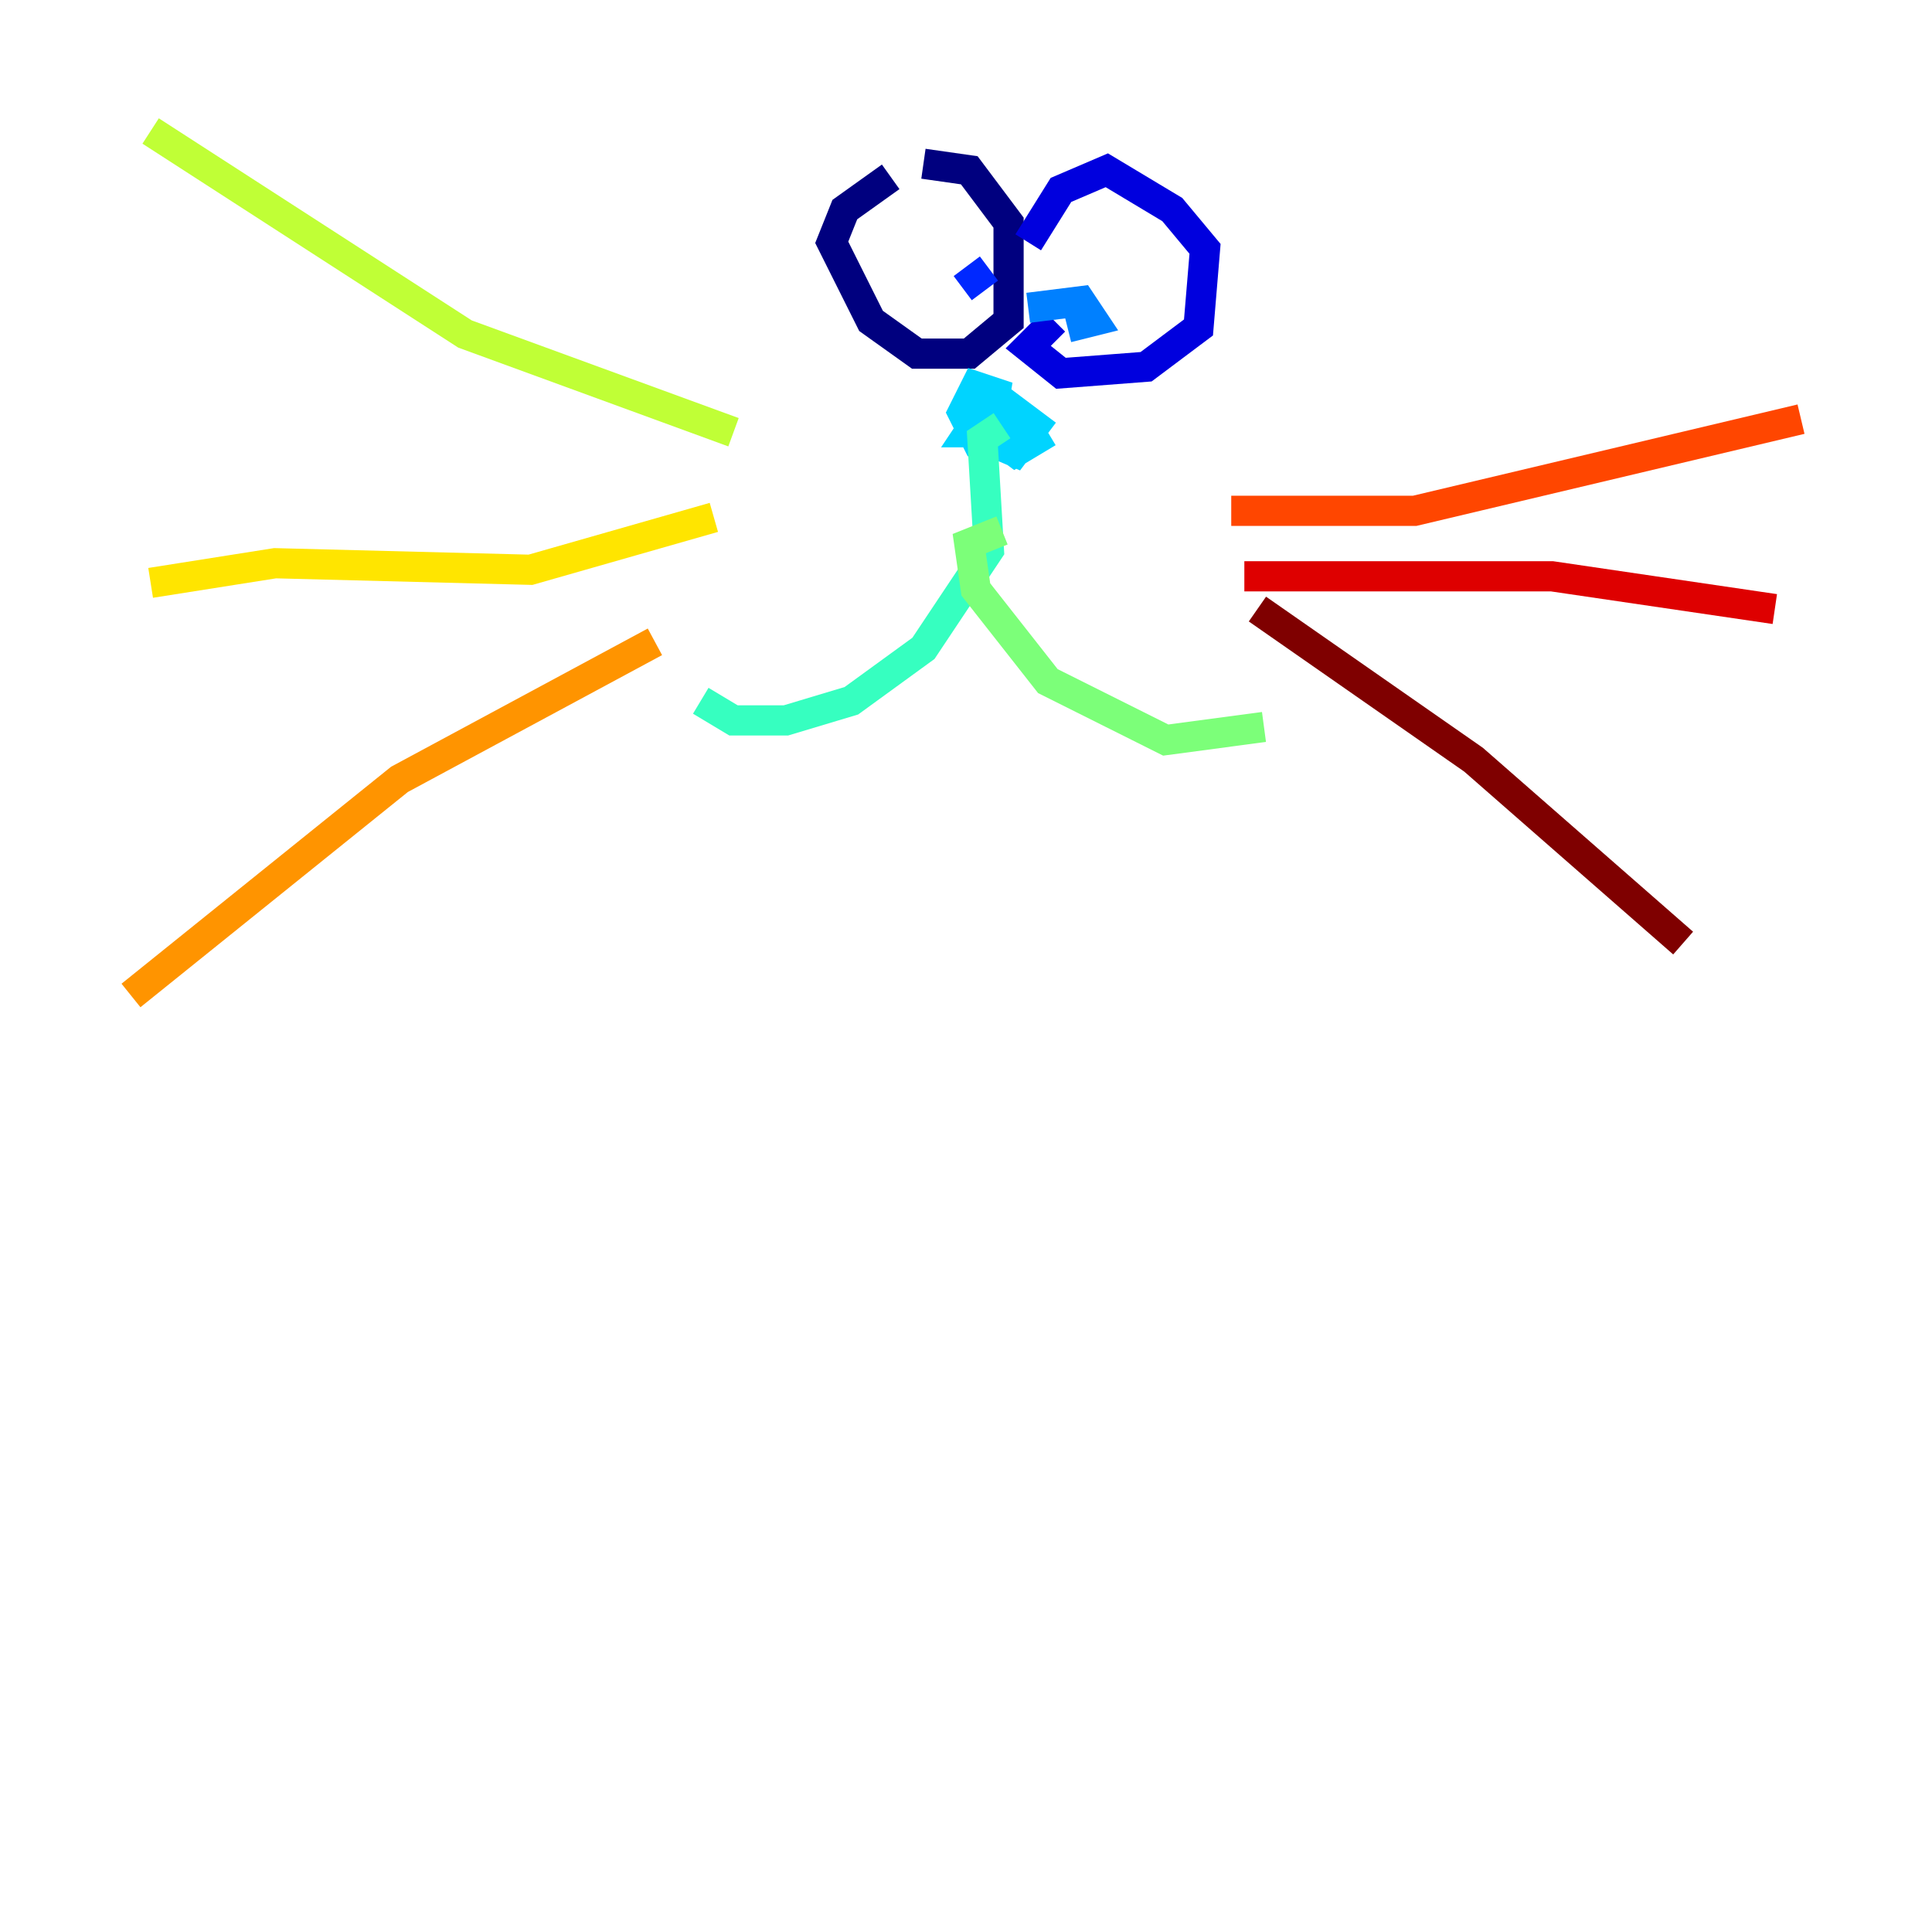 <?xml version="1.0" encoding="utf-8" ?>
<svg baseProfile="tiny" height="128" version="1.2" viewBox="0,0,128,128" width="128" xmlns="http://www.w3.org/2000/svg" xmlns:ev="http://www.w3.org/2001/xml-events" xmlns:xlink="http://www.w3.org/1999/xlink"><defs /><polyline fill="none" points="59.01,11.715 55.973,13.885 55.105,16.054 57.709,21.261 60.746,23.43 64.217,23.43 66.82,21.261 66.82,14.752 64.217,11.281 61.18,10.848" stroke="#00007f" stroke-width="2" /><polyline fill="none" points="69.858,21.261 68.122,22.997 70.291,24.732 75.932,24.298 79.403,21.695 79.837,16.488 77.668,13.885 73.329,11.281 70.291,12.583 68.122,16.054" stroke="#0000de" stroke-width="2" /><polyline fill="none" points="63.783,19.091 65.519,17.79" stroke="#0028ff" stroke-width="2" /><polyline fill="none" points="70.725,21.695 72.461,21.261 71.593,19.959 68.122,20.393" stroke="#0080ff" stroke-width="2" /><polyline fill="none" points="65.085,27.336 64.217,28.637 65.519,28.637 65.953,26.034 64.651,25.6 63.783,27.336 64.651,29.071 66.386,28.637 65.085,27.336 64.217,28.637 67.254,29.939 68.556,28.203 66.82,26.902 65.519,28.637 67.254,29.939 69.424,28.637" stroke="#00d4ff" stroke-width="2" /><polyline fill="none" points="66.386,28.203 65.085,29.071 65.519,36.447 61.18,42.956 56.407,46.427 52.068,47.729 48.597,47.729 46.427,46.427" stroke="#36ffc0" stroke-width="2" /><polyline fill="none" points="66.386,35.146 64.217,36.014 64.651,39.051 69.424,45.125 77.234,49.031 83.742,48.163" stroke="#7cff79" stroke-width="2" /><polyline fill="none" points="48.597,28.637 30.807,22.129 9.98,8.678" stroke="#c0ff36" stroke-width="2" /><polyline fill="none" points="47.295,34.278 35.146,37.749 18.224,37.315 9.98,38.617" stroke="#ffe500" stroke-width="2" /><polyline fill="none" points="43.39,42.522 26.468,51.634 8.678,65.953" stroke="#ff9400" stroke-width="2" /><polyline fill="none" points="81.573,33.844 93.722,33.844 119.322,27.77" stroke="#ff4600" stroke-width="2" /><polyline fill="none" points="82.441,38.183 102.834,38.183 117.586,40.352" stroke="#de0000" stroke-width="2" /><polyline fill="none" points="83.308,40.352 97.627,50.332 111.512,62.481" stroke="#7f0000" stroke-width="2" /></svg>